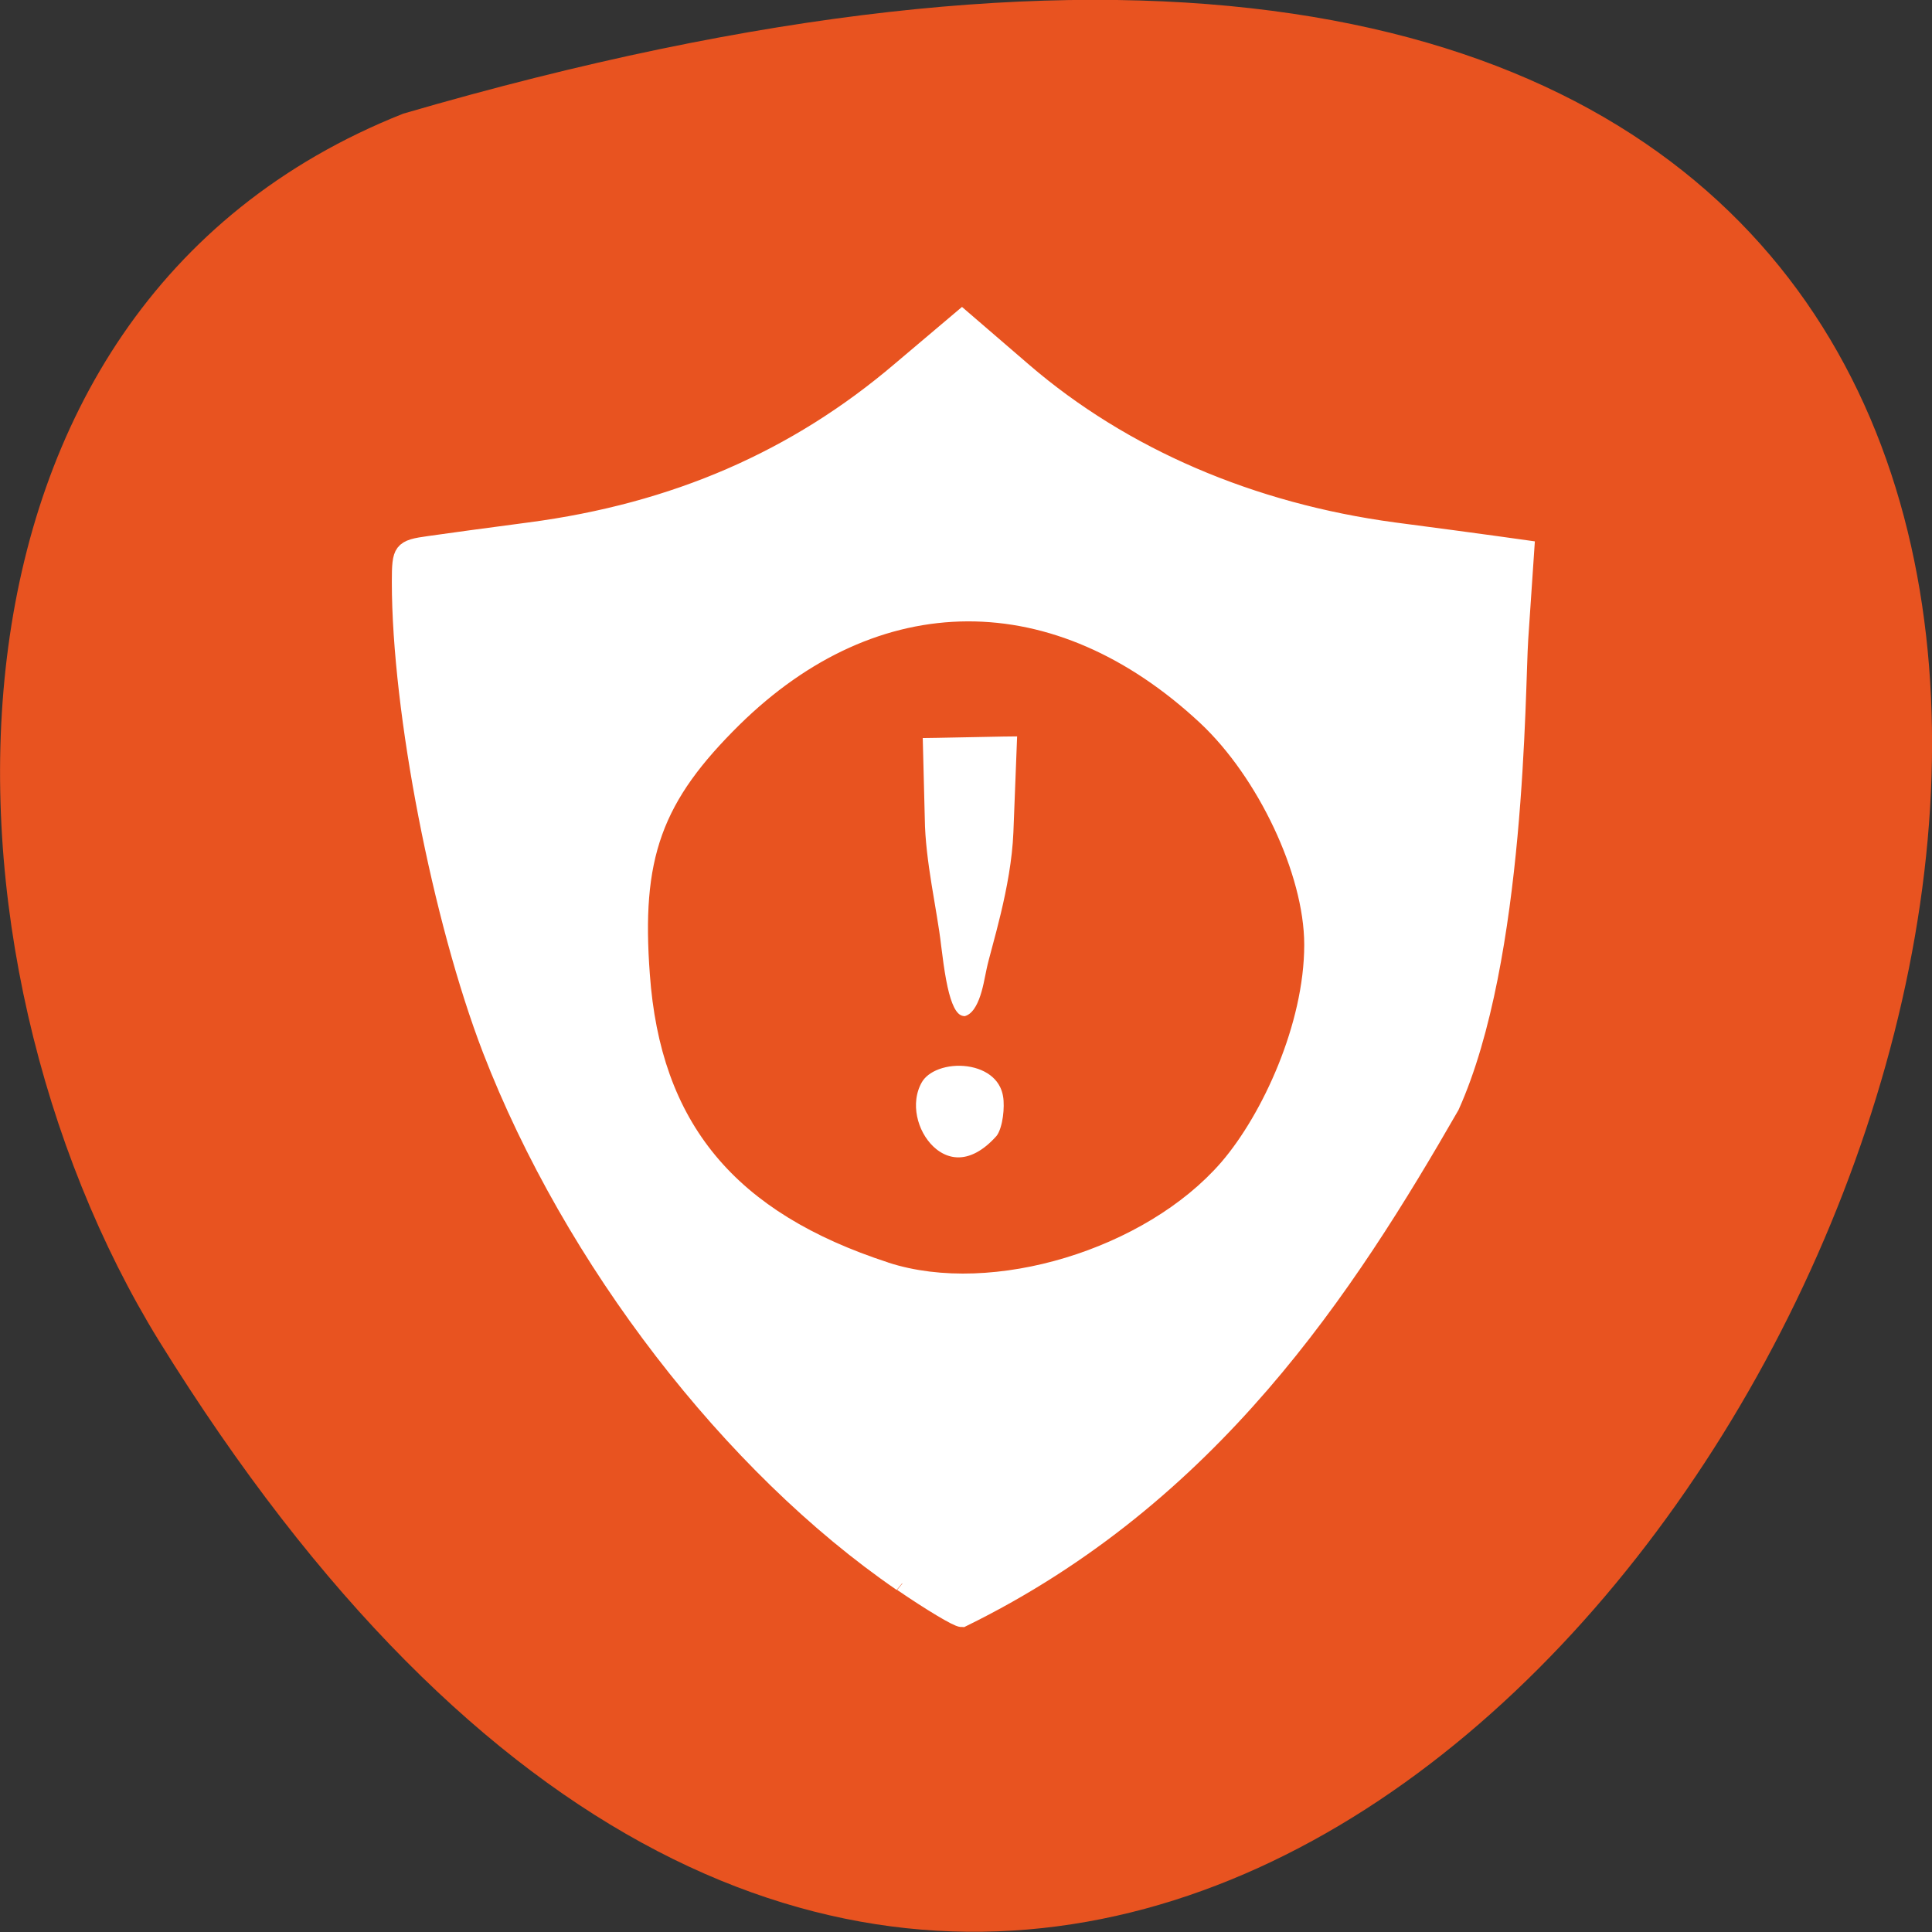 <svg xmlns="http://www.w3.org/2000/svg" viewBox="0 0 16 16"><rect x="0" y="0" width="16" height="16" fill="#333333" stroke="none"/><path d="m 3.34 0.941 c 23.832 -6.949 8.641 27.391 -2.023 10.164 c -1.949 -3.164 -2.086 -8.535 2.023 -10.164" fill="#e85320"/><path d="m 40.458 220.41 c -20.751 -15.627 -40.12 -43.19 -50.01 -71.26 c -6.093 -17.377 -11.04 -45.19 -11.04 -62.51 c 0 -4.313 0.172 -4.563 3.506 -5.063 c 1.954 -0.313 7.415 -1.125 12.186 -1.813 c 17.762 -2.563 32.535 -9.626 45.24 -21.502 l 7.415 -6.876 l 7.473 7.06 c 12.07 11.376 27.706 18.752 45.12 21.315 c 4.771 0.688 10.347 1.5 12.359 1.813 l 3.679 0.563 l -0.747 12.13 c -0.402 6.688 -0.287 42.692 -8.392 62.44 c -12.646 24.13 -29.14 52.13 -59.49 68.45 c -0.517 0 -3.736 -2.125 -7.243 -4.751" transform="matrix(0.068 0 0 0.062 4.719 -0.552)" fill="#fff" stroke="#fff" stroke-width="2.169"/><path d="m 119.13 167.13 c -19.938 -6.5 -29.375 -17.875 -30.75 -37.12 c -1.125 -15.12 1.438 -22.12 11.5 -32.06 c 18.06 -17.75 40.44 -17.813 59.31 -0.25 c 7.5 7 13.438 19.625 13.438 28.5 c 0 10.06 -5.375 21.813 -10.688 28 c -9.688 11.188 -29.563 17.25 -42.813 12.938 m 15.13 -14.313 c 1.063 -1.188 1.5 -3.875 1.375 -5.875 c -0.438 -7.375 -11.375 -7.813 -13.938 -3.063 c -3.75 6.875 4.563 17.875 12.563 8.938 m -0.938 -23 c 0.563 -2.75 3.313 -10.938 3.625 -18.563 l 0.563 -14.5 c -3.75 0 -12.12 0.25 -15.875 0.25 l 0.313 12.375 c 0.063 5.813 1.688 12.563 2.188 17.06 c 0.875 7.188 1.75 10.875 4.875 10.875 c 3.313 -0.625 3.875 -5.563 4.313 -7.5" transform="scale(0.062)" fill="#e85320" stroke="#e85320" stroke-width="3.167"/></svg>